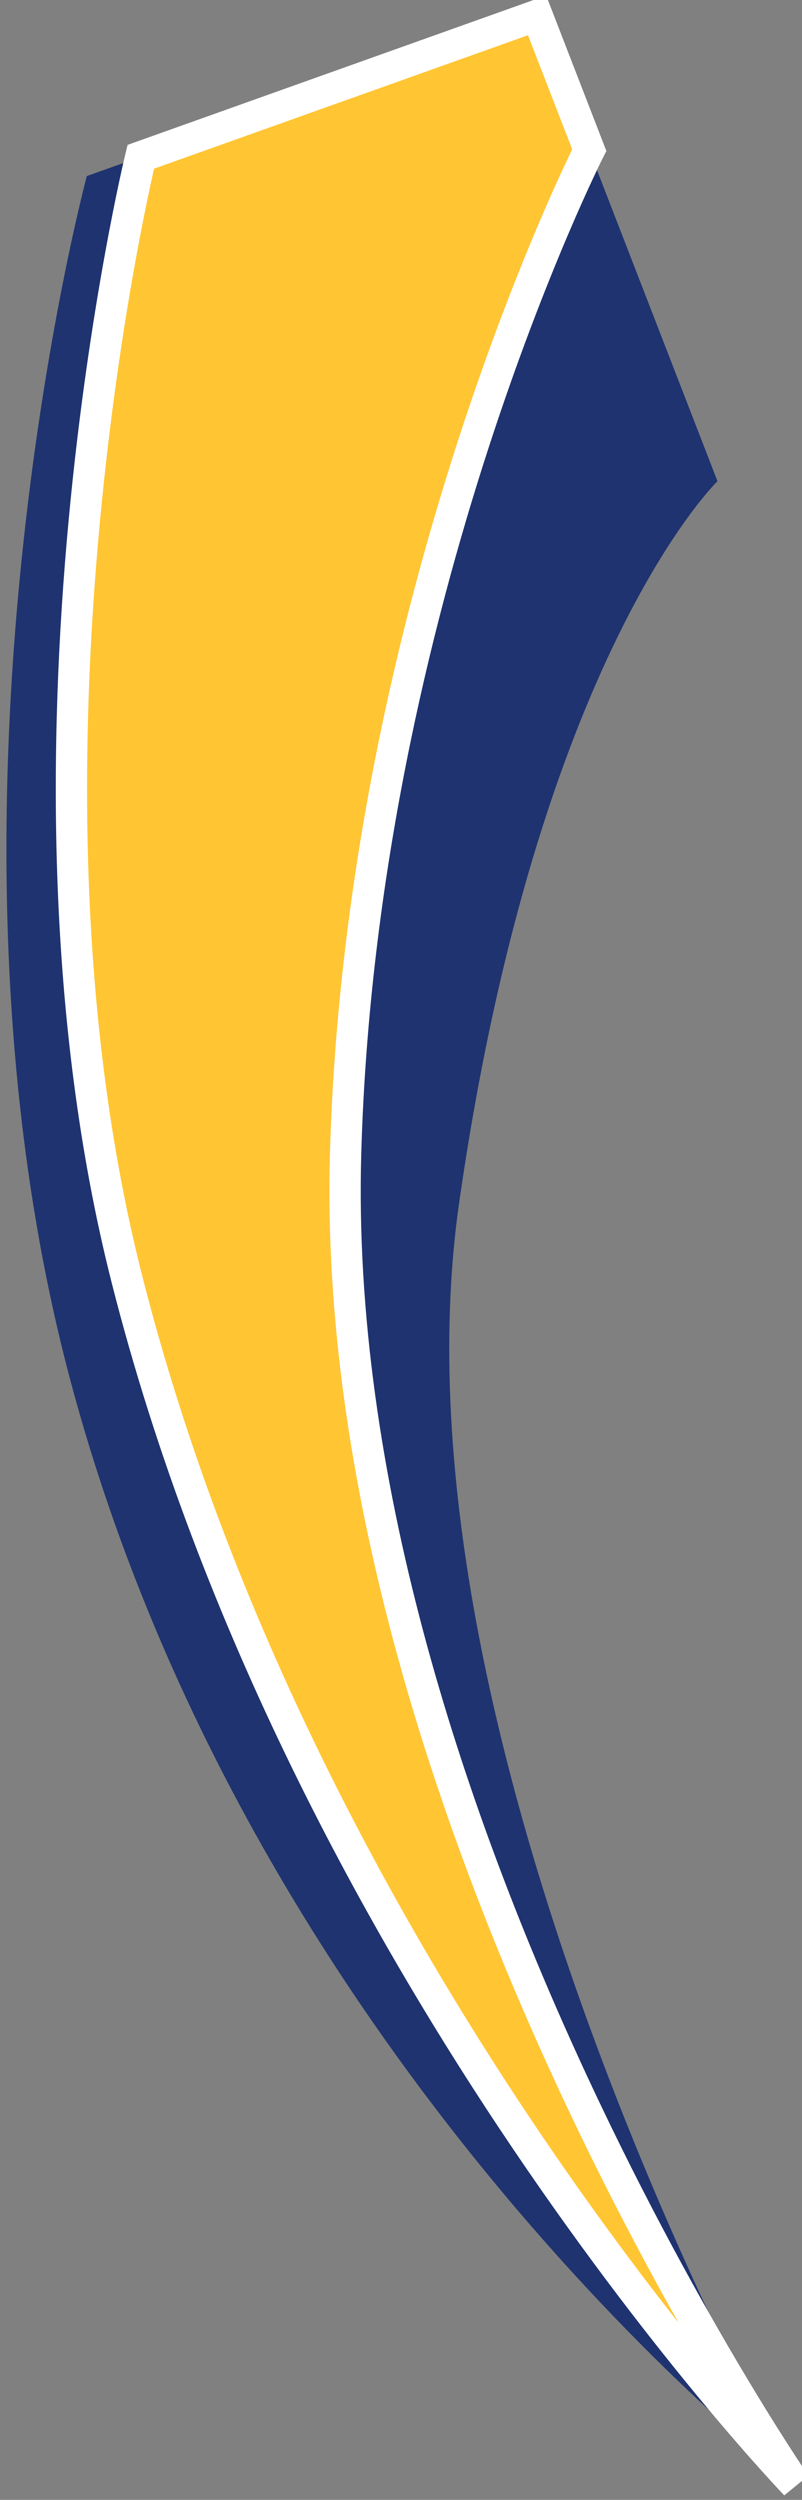 <svg version="1.1" id="图层_1" x="0px" y="0px" width="51.282px" height="159.705px" viewBox="0 0 51.282 159.705" enable-background="new 0 0 51.282 159.705" xml:space="preserve" xmlns="http://www.w3.org/2000/svg" xmlns:xlink="http://www.w3.org/1999/xlink" xmlns:xml="http://www.w3.org/XML/1998/namespace">
  <rect x="0" y="0" width="51.282" height="159.705" fill="#808080" stroke="none"/>
  <path fill="#1F3370" d="M9.002,10.019l-3.451,1.229c0,0-10.84,40.332-1.035,76.999c11.812,44.168,46.355,70.477,46.355,70.477
	S24.349,111.882,29.355,76.87c5.01-35.016,16.523-46.129,16.523-46.129L37.679,9.592L9.002,10.019z" class="color c1"/>
  <path fill="#FFC533" stroke="#FFFFFF" stroke-width="2" stroke-miterlimit="10" d="M34.342,0.981l-25.34,9.036
	c0,0-9.358,38.34-0.886,71.706c11.257,44.313,42.752,77,42.752,77S20.918,115.196,22.1,73.661
	c1.009-35.356,15.579-64.07,15.579-64.07L34.342,0.981z" class="color c2"/>
</svg>